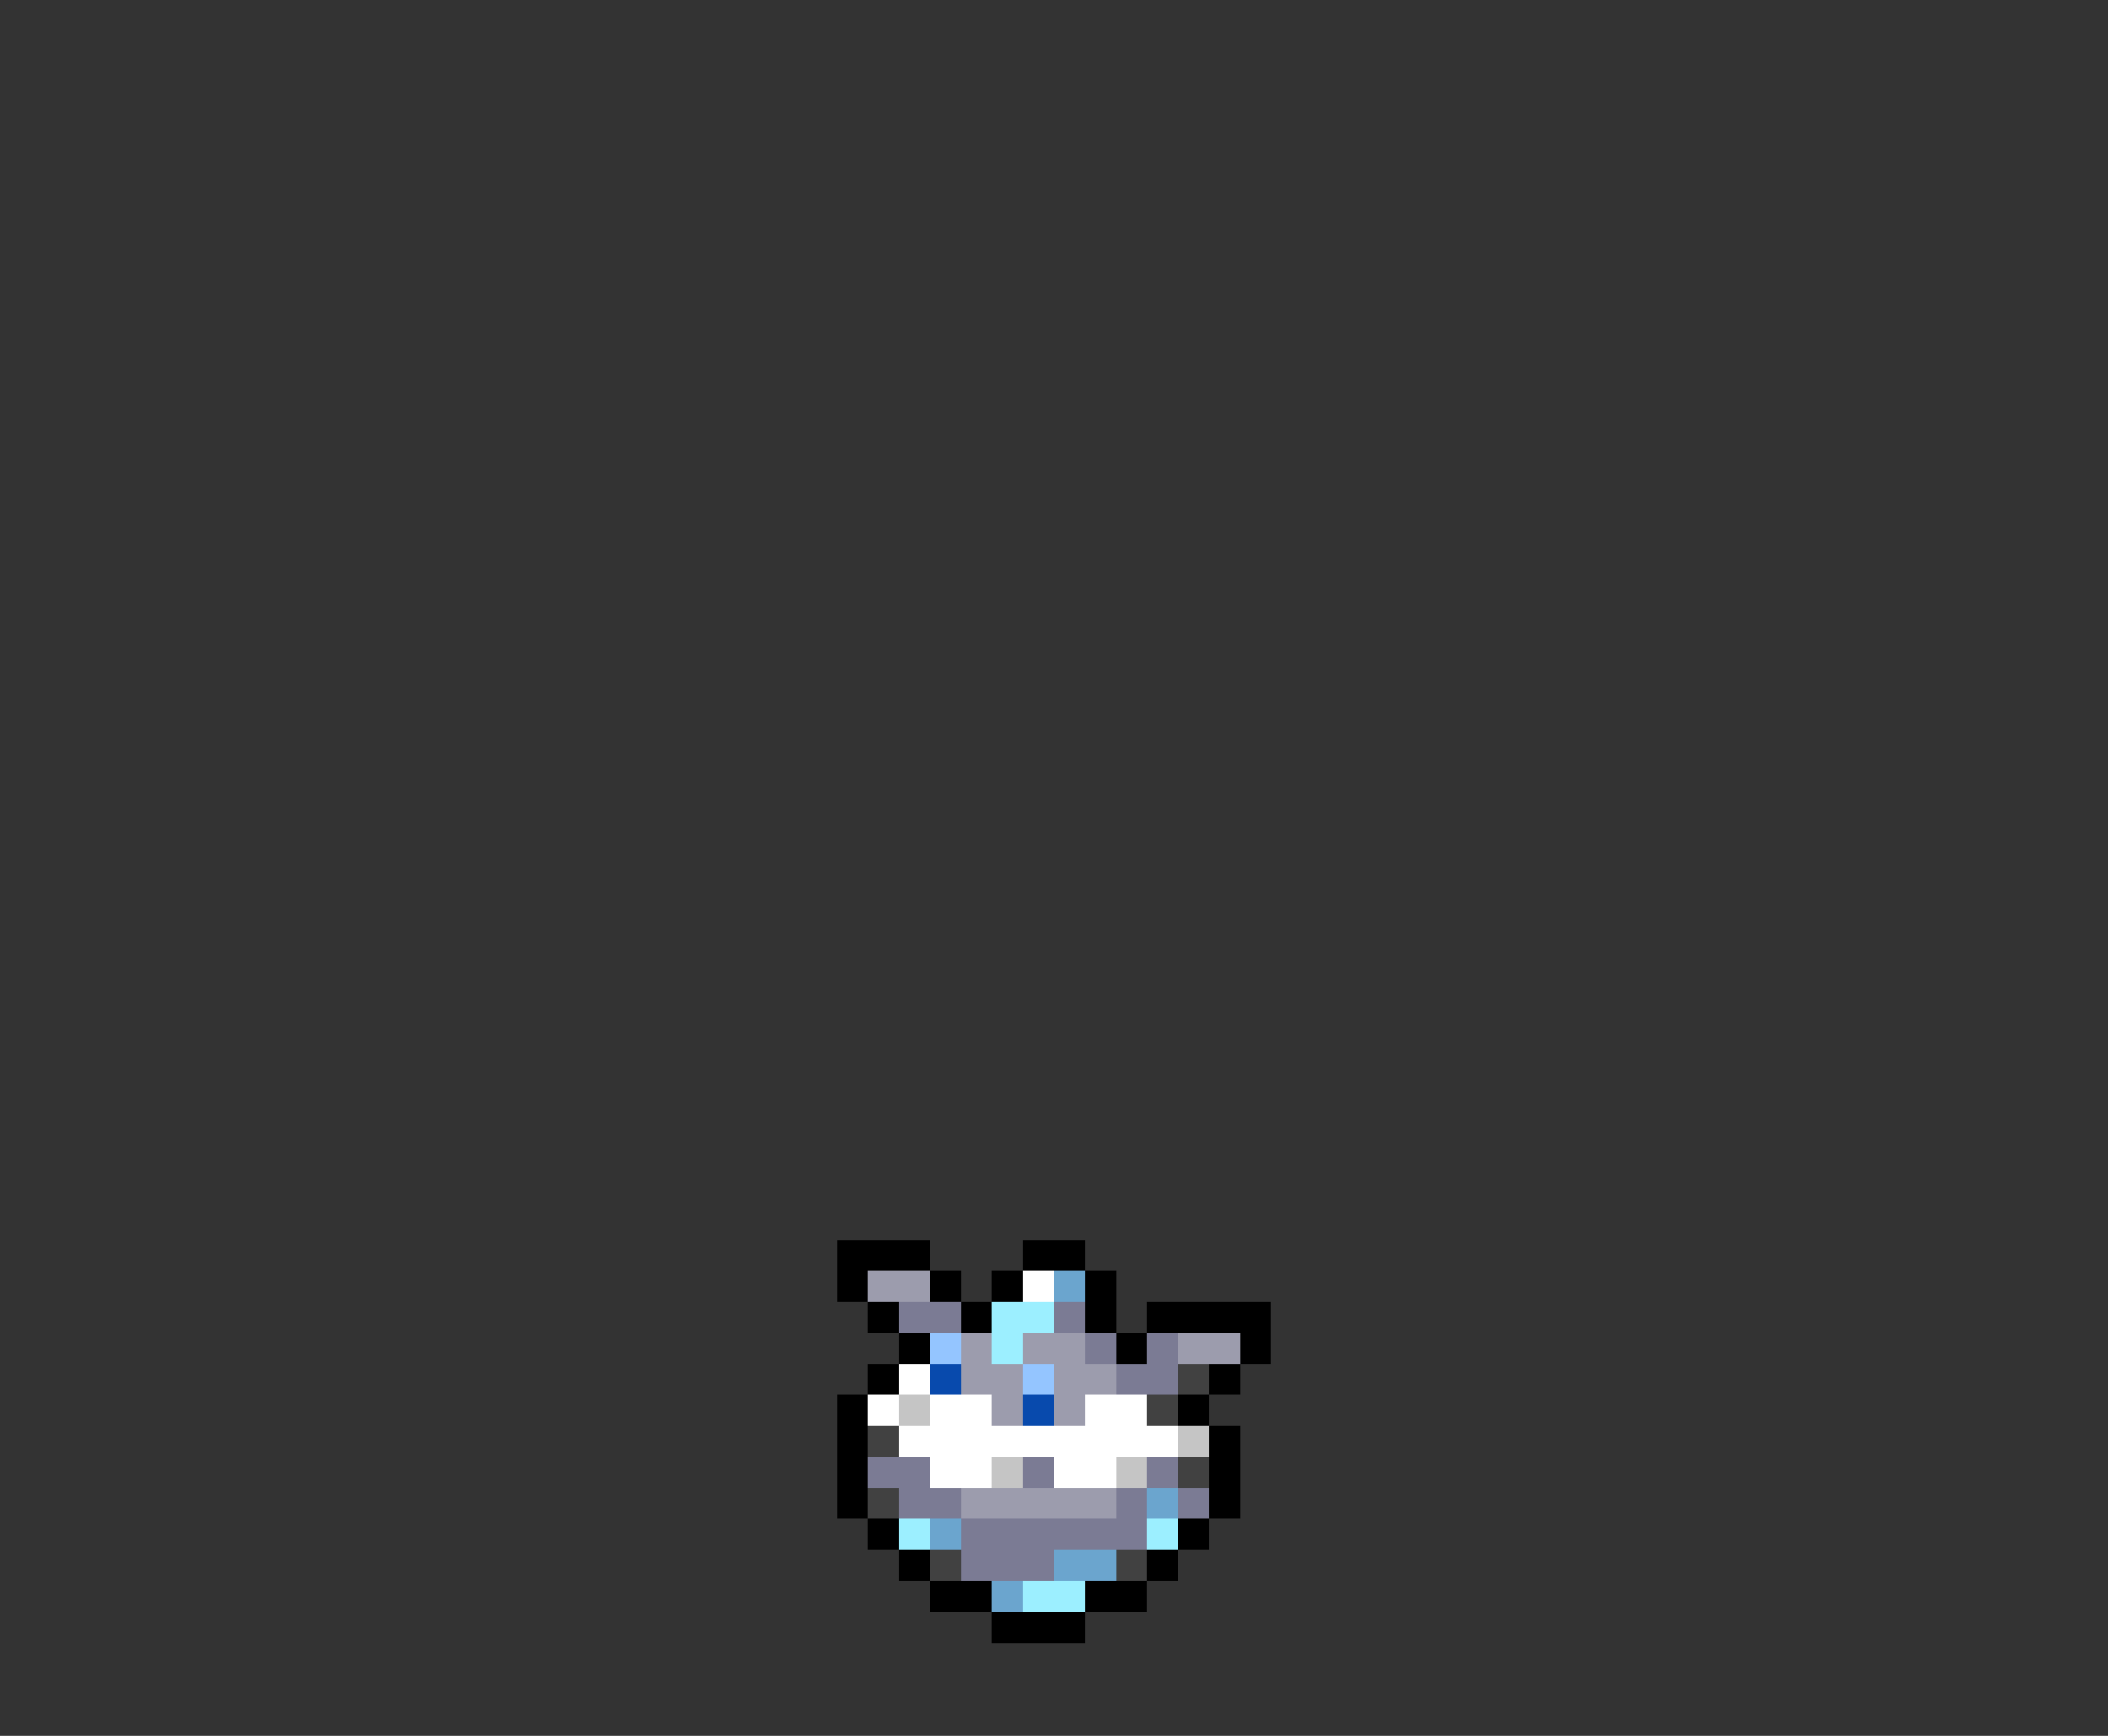 <svg xmlns="http://www.w3.org/2000/svg" viewBox="0 -0.5 68 56" shape-rendering="crispEdges">
<rect x="0" y="-0.5" width="68" height="56" fill="#333333" stroke="none"/>
<path stroke="#000000" d="M27 40h3M33 40h2M27 41h1M30 41h1M32 41h1M35 41h1M28 42h1M31 42h1M35 42h1M37 42h4M29 43h1M36 43h1M40 43h1M28 44h1M39 44h1M27 45h1M38 45h1M27 46h1M39 46h1M27 47h1M39 47h1M27 48h1M39 48h1M28 49h1M38 49h1M29 50h1M37 50h1M30 51h2M35 51h2M32 52h3" />
<path stroke="#9c9cad" d="M28 41h2M31 43h1M33 43h2M38 43h2M31 44h2M34 44h2M32 45h1M34 45h1M31 48h5" />
<path stroke="#ffffff" d="M33 41h1M29 44h1M28 45h1M30 45h2M35 45h2M29 46h9M30 47h2M34 47h2" />
<path stroke="#6ba5ce" d="M34 41h1M37 48h1M30 49h1M34 50h2M32 51h1" />
<path stroke="#7b7b94" d="M29 42h2M34 42h1M35 43h1M37 43h1M36 44h2M28 47h2M33 47h1M37 47h1M29 48h2M36 48h1M38 48h1M31 49h6M31 50h3" />
<path stroke="#9cefff" d="M32 42h2M32 43h1M29 49h1M37 49h1M33 51h2" />
<path stroke="#94c5ff" d="M30 43h1M33 44h1" />
<path stroke="#084aad" d="M30 44h1M33 45h1" />
<path stroke="#414141" d="M38 44h1M37 45h1M28 46h1M38 47h1M28 48h1M30 50h1M36 50h1" />
<path stroke="#c5c5c5" d="M29 45h1M38 46h1M32 47h1M36 47h1" />
</svg>